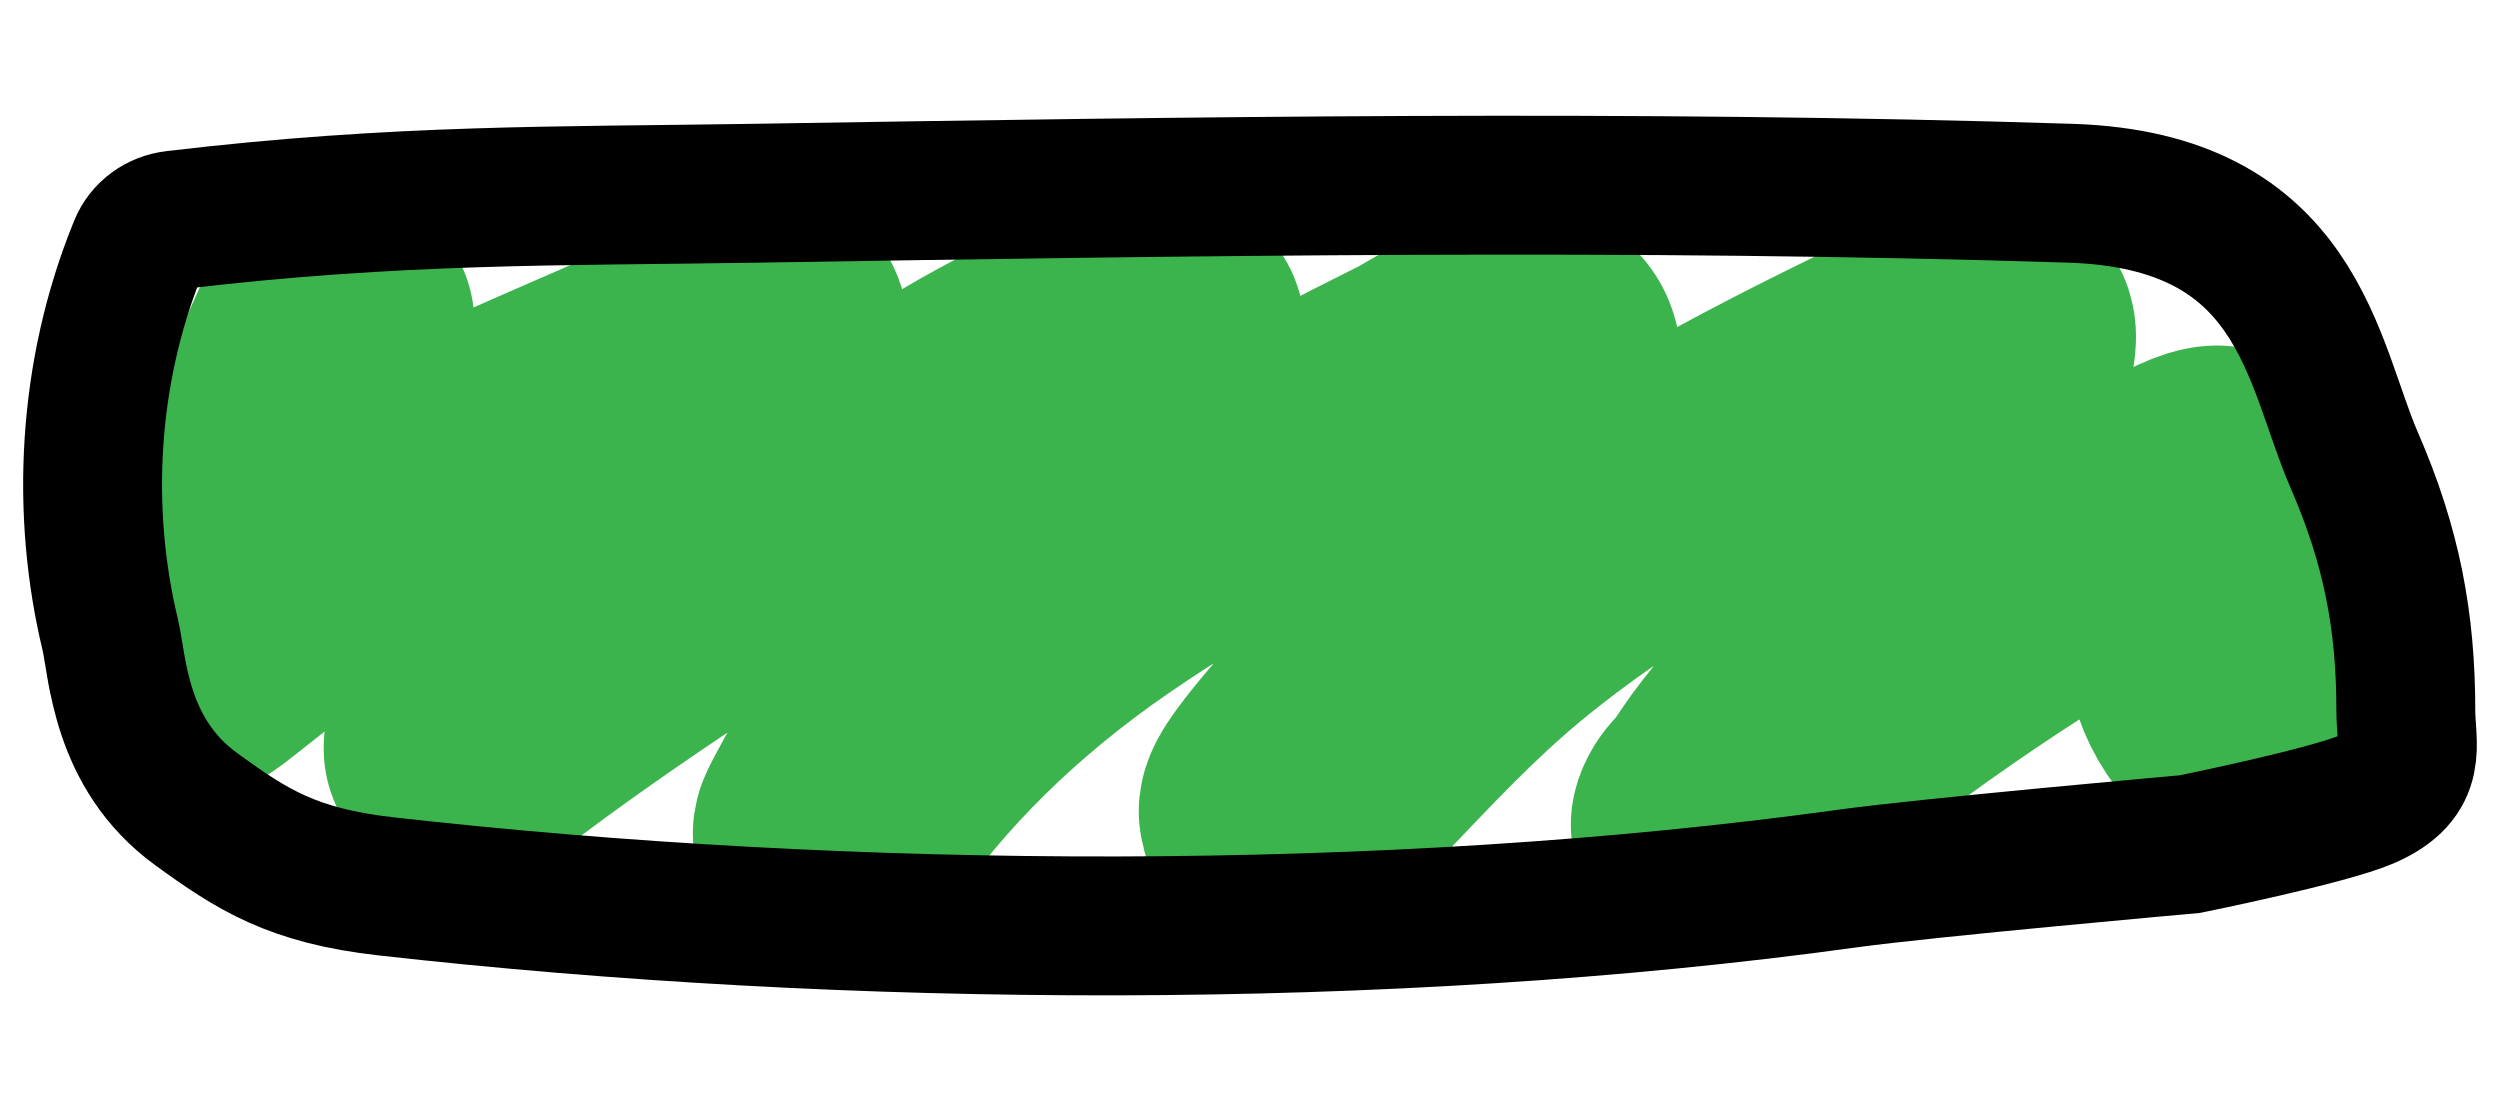 <svg width="54" height="24" viewBox="0 0 54 24" fill="none" xmlns="http://www.w3.org/2000/svg">
<path d="M7.249 7C6.258 9.201 5.269 11.403 4.255 13.6C4.221 13.673 3.975 14.064 4.002 14.244C4.013 14.314 4.219 14.179 4.291 14.124C4.836 13.702 5.364 13.273 5.914 12.853C7.62 11.552 9.243 10.368 11.47 9.373C13.112 8.639 14.81 7.965 16.305 7.12C17.058 6.694 16.151 7.888 16.106 7.96C15.062 9.642 13.526 11.183 12.471 12.858C11.8 13.924 9.115 16.907 10.28 16.011C12.932 13.97 15.896 12.121 18.812 10.218C20.274 9.264 21.77 8.277 23.565 7.545C24.255 7.265 25.432 6.556 25.162 7.48C24.128 11.011 20.353 13.861 18.397 17.173C18.348 17.256 17.681 18.44 18.108 17.822C19.452 15.88 21.238 14.088 23.538 12.504C25.702 11.013 28.157 9.7 30.682 8.44C31.342 8.11 33.33 6.692 33.315 7.895C33.282 10.546 31.037 13.254 29.103 15.569C28.586 16.189 26.972 17.953 27.858 17.511C28.365 17.259 28.77 16.658 29.076 16.338C30.077 15.293 31.053 14.239 32.233 13.262C34.551 11.343 37.355 9.782 40.395 8.298C41.168 7.922 41.914 7.509 42.714 7.153C43.298 6.893 43.118 7.398 43.092 7.611C42.9 9.186 41.989 10.575 41 12.018C39.95 13.549 39.018 15.081 37.816 16.573C37.509 16.954 36.775 18.144 36.959 17.735C37.034 17.569 37.228 17.421 37.392 17.288C38.391 16.477 39.468 15.694 40.531 14.915C42.225 13.672 44.035 12.487 46.006 11.402C46.235 11.275 47.989 10.153 47.999 10.546C48.037 12.029 47.071 13.649 47.999 15.051" stroke="#3CB44E" stroke-width="6" stroke-linecap="round"/>
<path d="M2.377 13.69C1.751 11.082 1.871 8.065 2.992 5.331C3.122 5.012 3.421 4.796 3.764 4.755C8.596 4.179 12.071 4.242 16.307 4.174C25.773 4.023 35.267 3.873 44.723 4.174C49.677 4.332 49.932 7.829 50.852 9.94C51.666 11.811 51.966 13.431 51.966 15.351C51.966 16.099 52.258 16.767 51.13 17.262C50.305 17.624 47.3 18.233 47.3 18.233C47.3 18.233 41.643 18.737 39.909 18.976C29.949 20.353 18.332 20.272 8.336 19.145C6.325 18.918 5.451 18.36 4.235 17.475C2.577 16.27 2.546 14.392 2.377 13.69Z" stroke="black" stroke-width="3" stroke-linecap="round"/>
</svg>
